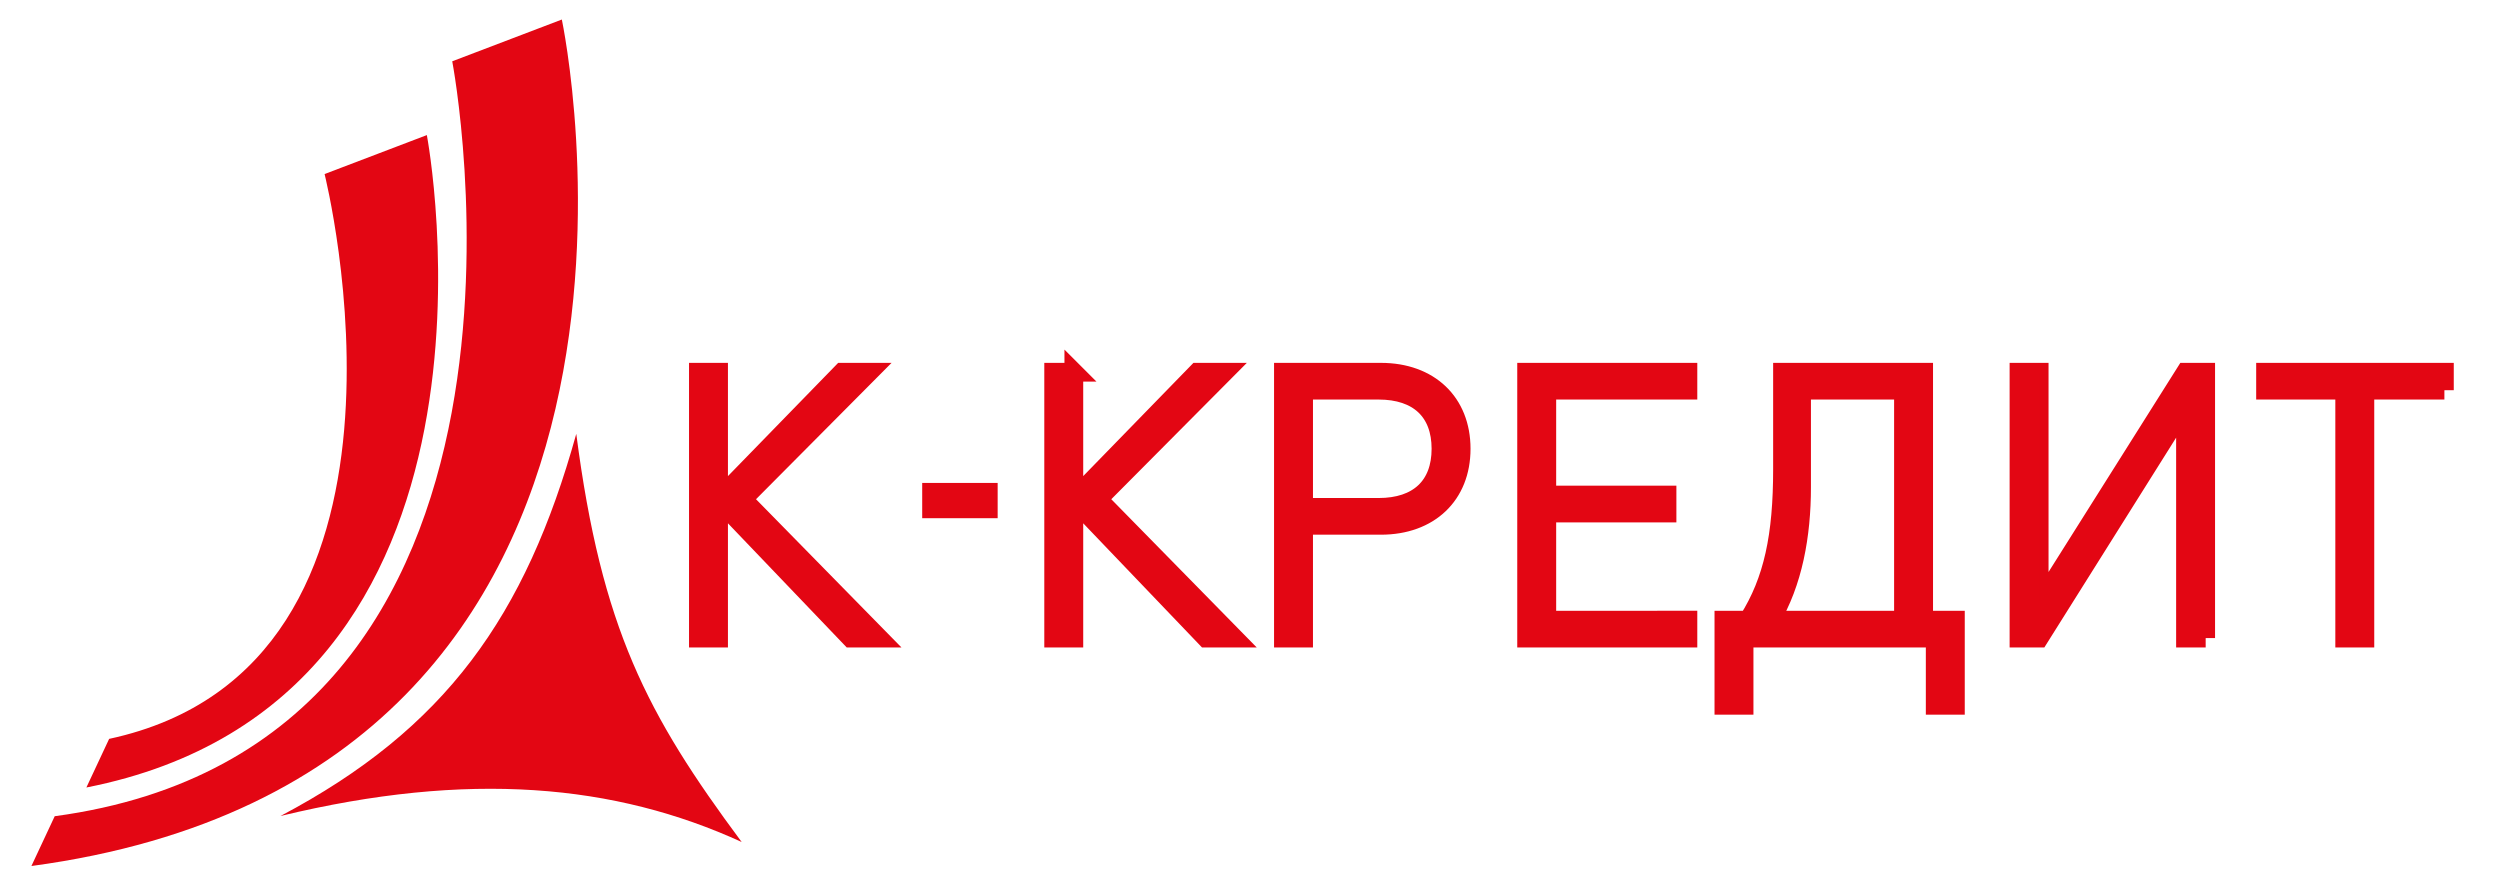 <svg xmlns="http://www.w3.org/2000/svg" viewBox="0 0 3401.32 1217.756"><path fill-rule="evenodd" clip-rule="evenodd" fill="#E30613" d="M441.62 236.795c.338 2.122 168.415 669.186-293.136 768.463l-30.962 66.148c608.582-119.813 463.591-885.333 463.223-887.63L441.62 236.795zm173.673-153.4c.394 2.463 177.684 930.285-540.851 1027.091l-31.707 67.739C981.416 1052 764.83 29.24 764.403 26.569l-149.11 56.826z"/><path fill-rule="evenodd" clip-rule="evenodd" fill="#E30613" d="M784.033 590.269c-69.049 248.388-178.134 401.534-402.388 519.912 256.345-61.94 455.089-43.461 627.434 35.399-129.174-173.861-190.673-291.048-225.046-555.311z"/><path fill="none" stroke="#E30613" stroke-width="25.525" stroke-miterlimit="22.926" d="M977.622 506.45h-27.43v361.658h27.43v-187.94l179.813 187.94h38.603l-185.4-188.958 171.687-172.701h-36.572L977.622 679.151V506.45zm483.36 0h-27.43v361.658h27.43v-187.94l179.813 187.94h38.604L1493.998 679.15l171.687-172.701h-36.573l-168.13 172.701v-172.7zm526.946 104.128c0-62.984-43.176-104.127-109.209-104.127h-132.576v361.658h27.431V714.707h105.144c66.033 0 109.21-41.142 109.21-104.129zm-27.43 0c0 50.796-30.984 79.75-84.826 79.75h-102.098V530.831h102.097c53.842 0 84.827 28.954 84.827 79.747zm335.957 257.53v-24.381H2104.45V697.945h163.56v-24.38h-163.56V530.831h192.005V506.45h-219.433v361.658h219.433zm363.894 91.431V843.727h-43.175V506.45h-192.005v132.066c0 90.414-12.698 151.369-46.73 205.211h-33.017v115.812h27.429v-91.431h260.069v91.431h27.429zm-70.604-115.812h-180.83c30.477-50.796 42.16-115.304 42.16-180.829V530.831h138.67v312.896zm411.132 24.381V506.45h-27.429l-199.116 315.943V506.45h-27.429v361.658h27.429l199.116-316.96v316.96h27.429zm324.783-337.277V506.45h-243.307v24.381h107.685v337.277h27.429V530.831h108.193z"/><path fill-rule="evenodd" clip-rule="evenodd" fill="#E30613" d="M977.622 506.45h-27.43v361.658h27.43v-187.94l179.813 187.94h38.603l-185.4-188.957 171.687-172.701h-36.572L977.622 679.151V506.45zm483.36 0h-27.43v361.658h27.43v-187.94l179.813 187.94h38.605l-185.401-188.957 171.686-172.701h-36.573l-168.13 172.701V506.45zm526.946 104.128c0-62.984-43.176-104.127-109.209-104.127h-132.576v361.658h27.431V714.707h105.144c66.033 0 109.21-41.142 109.21-104.129zm-27.43 0c0 50.796-30.984 79.75-84.826 79.75h-102.098V530.831h102.097c53.842 0 84.828 28.954 84.827 79.747zm335.957 257.53v-24.381H2104.45V697.945h163.56v-24.38h-163.56V530.831h192.005V506.45h-219.433v361.658h219.433zm363.894 91.431V843.727h-43.175V506.45h-192.005v132.066c0 90.414-12.698 151.369-46.73 205.211h-33.017v115.812h27.429v-91.431h260.069v91.431h27.429zm-70.604-115.812h-180.83c30.477-50.796 42.16-115.304 42.16-180.829V530.831h138.67v312.896zm411.132 24.381V506.45h-27.429l-199.115 315.943V506.45h-27.429v361.658h27.429l199.115-316.96v316.96h27.429zm324.783-337.277V506.45h-243.307v24.381h107.685v337.277h27.429V530.831h108.193zM1254.68 657.066h102.661v48H1254.68v-48z"/></svg>